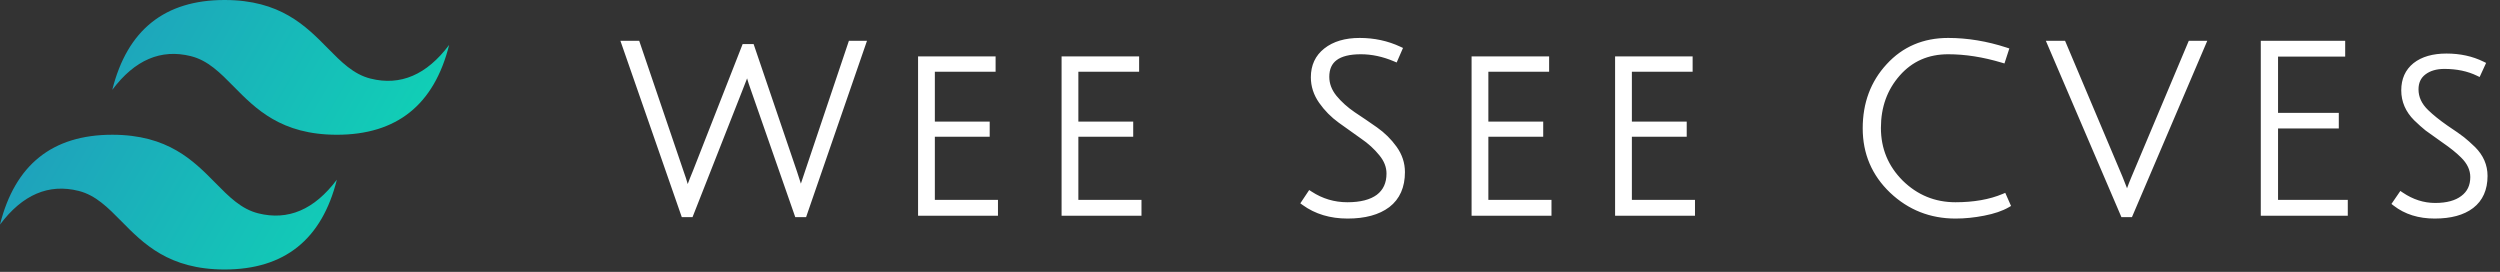 <svg width="423" height="46" viewBox="0 0 423 46" fill="none" xmlns="http://www.w3.org/2000/svg">
<rect x="0" y="0" width="423" height="46" fill="#333333" stroke="none"/>
<path d="M37.998 0C27.865 0 21.532 5.066 18.999 15.199C22.799 10.132 27.232 8.233 32.298 9.5C35.189 10.222 37.255 12.319 39.542 14.641C43.267 18.422 47.579 22.799 56.997 22.799C67.13 22.799 73.463 17.732 75.996 7.599C72.196 12.666 67.763 14.566 62.697 13.299C59.806 12.577 57.74 10.479 55.453 8.158C51.727 4.377 47.416 0 37.998 0ZM18.999 22.799C8.867 22.799 2.533 27.865 0 37.998C3.8 32.931 8.233 31.031 13.299 32.298C16.19 33.021 18.256 35.118 20.543 37.439C24.269 41.221 28.58 45.597 37.998 45.597C48.13 45.597 54.463 40.531 56.997 30.398C53.197 35.465 48.764 37.365 43.698 36.098C40.807 35.375 38.741 33.278 36.454 30.957C32.728 27.176 28.416 22.799 18.999 22.799Z" fill="url(#paint0_linear_3_41)"/>
<path d="M117.714 29.08L125.994 7.96H127.154L134.394 29.24C134.954 30.92 135.328 32.133 135.514 32.88C135.728 32 136.101 30.8 136.634 29.28L143.994 7.4H145.994L136.034 36.24H134.914L127.514 15.04C127.408 14.693 127.288 14.347 127.154 14C127.048 13.653 126.954 13.347 126.874 13.08C126.794 12.813 126.714 12.587 126.634 12.4L126.474 11.92C126.448 11.787 126.434 11.707 126.434 11.68C126.114 12.64 125.701 13.747 125.194 15L116.834 36.24H115.714L105.674 7.4H107.794L115.114 28.92C115.461 29.88 115.741 30.747 115.954 31.52C116.194 32.293 116.328 32.72 116.354 32.8C116.488 32.187 116.941 30.947 117.714 29.08ZM155.836 36V10.04H167.956V11.64H157.676V21.08H166.956V22.64H157.676V34.32H168.356V36H155.836ZM180.119 36V10.04H192.239V11.64H181.959V21.08H191.239V22.64H181.959V34.32H192.639V36H180.119ZM236.056 9.92C234.109 9.093 232.176 8.68 230.256 8.68C226.362 8.68 224.416 10.12 224.416 13C224.416 14.253 224.856 15.427 225.736 16.52C226.616 17.587 227.682 18.547 228.936 19.4C230.189 20.227 231.442 21.08 232.696 21.96C233.949 22.84 235.016 23.893 235.896 25.12C236.776 26.347 237.216 27.68 237.216 29.12C237.216 31.547 236.402 33.387 234.776 34.64C233.149 35.867 230.896 36.48 228.016 36.48C225.162 36.48 222.722 35.747 220.696 34.28L221.656 32.84C223.576 34.093 225.682 34.72 227.976 34.72C230.269 34.72 232.029 34.267 233.256 33.36C234.482 32.427 235.096 31.093 235.096 29.36C235.096 28.16 234.656 27.027 233.776 25.96C232.896 24.867 231.829 23.893 230.576 23.04C229.322 22.16 228.069 21.267 226.816 20.36C225.562 19.453 224.496 18.373 223.616 17.12C222.736 15.867 222.296 14.52 222.296 13.08C222.296 11.187 222.989 9.693 224.376 8.6C225.789 7.48 227.682 6.92 230.056 6.92C232.456 6.92 234.682 7.4 236.736 8.36L236.056 9.92ZM249.491 36V10.04H261.611V11.64H251.331V21.08H260.611V22.64H251.331V34.32H262.011V36H249.491ZM273.773 36V10.04H285.893V11.64H275.613V21.08H284.893V22.64H275.613V34.32H286.293V36H273.773ZM330.87 36.48C326.71 36.48 323.137 35.067 320.15 32.24C317.164 29.387 315.67 25.88 315.67 21.72C315.67 17.533 316.977 14.027 319.59 11.2C322.204 8.347 325.55 6.92 329.63 6.92C332.83 6.92 336.07 7.453 339.35 8.52L338.83 10.12C335.63 9.16 332.564 8.68 329.63 8.68C326.137 8.68 323.284 9.933 321.07 12.44C318.857 14.947 317.75 18.013 317.75 21.64C317.75 25.267 319.03 28.36 321.59 30.92C324.177 33.453 327.27 34.72 330.87 34.72C334.017 34.72 336.737 34.24 339.03 33.28L339.63 34.64C338.617 35.227 337.284 35.68 335.63 36C334.004 36.32 332.417 36.48 330.87 36.48ZM361.075 30.2L370.675 7.4H372.715L360.395 36.24H359.275L346.915 7.4H349.075L358.675 30.12C359.342 31.747 359.755 32.867 359.915 33.48C360.128 32.627 360.515 31.533 361.075 30.2ZM383.025 36V7.4H396.305V9.08H384.945V19.6H395.225V21.24H384.945V34.32H396.745V36H383.025ZM413.592 11.16C412.152 11.16 410.978 11.507 410.072 12.2C409.165 12.893 408.712 13.867 408.712 15.12C408.712 16.56 409.312 17.853 410.512 19C411.365 19.827 412.458 20.707 413.792 21.64C415.152 22.547 416.085 23.2 416.592 23.6C417.098 24 417.712 24.547 418.432 25.24C419.738 26.547 420.392 28.053 420.392 29.76C420.392 31.973 419.645 33.653 418.152 34.8C416.685 35.92 414.618 36.48 411.952 36.48C409.312 36.48 407.098 35.787 405.312 34.4L406.272 33C408.085 34.227 410.005 34.84 412.032 34.84C414.058 34.84 415.632 34.413 416.752 33.56C417.898 32.707 418.472 31.507 418.472 29.96C418.472 28.627 417.898 27.4 416.752 26.28C415.952 25.48 414.872 24.613 413.512 23.68C412.178 22.747 411.245 22.08 410.712 21.68C410.178 21.253 409.552 20.693 408.832 20C407.472 18.64 406.792 17.067 406.792 15.28C406.792 13.493 407.418 12.093 408.672 11.08C409.952 10.067 411.712 9.56 413.952 9.56C416.192 9.56 418.205 10 419.992 10.88L419.312 12.36C417.658 11.56 415.752 11.16 413.592 11.16Z" fill="white"/>
<path d="M117.714 29.08L118.176 29.271L118.18 29.262L117.714 29.08ZM125.994 7.96V7.46H125.653L125.529 7.777L125.994 7.96ZM127.154 7.96L127.628 7.799L127.512 7.46H127.154V7.96ZM134.394 29.24L134.869 29.082L134.868 29.079L134.394 29.24ZM135.514 32.88L135.029 33.001L136 32.998L135.514 32.88ZM136.634 29.28L137.106 29.446L137.108 29.439L136.634 29.28ZM143.994 7.4V6.9H143.635L143.52 7.241L143.994 7.4ZM145.994 7.4L146.467 7.563L146.696 6.9H145.994V7.4ZM136.034 36.24V36.74H136.391L136.507 36.403L136.034 36.24ZM134.914 36.24L134.442 36.405L134.559 36.74H134.914V36.24ZM127.514 15.04L127.036 15.187L127.039 15.196L127.042 15.205L127.514 15.04ZM127.154 14L126.676 14.147L126.682 14.164L126.688 14.18L127.154 14ZM126.874 13.08L126.395 13.224L126.395 13.224L126.874 13.08ZM126.634 12.4L126.16 12.558L126.167 12.578L126.175 12.597L126.634 12.4ZM126.474 11.92L125.984 12.018L125.99 12.049L126 12.078L126.474 11.92ZM126.434 11.68H126.934L125.96 11.522L126.434 11.68ZM125.194 15L124.731 14.813L124.729 14.817L125.194 15ZM116.834 36.24V36.74H117.175L117.3 36.423L116.834 36.24ZM115.714 36.24L115.242 36.404L115.359 36.74H115.714V36.24ZM105.674 7.4V6.9H104.971L105.202 7.564L105.674 7.4ZM107.794 7.4L108.268 7.239L108.152 6.9H107.794V7.4ZM115.114 28.92L114.641 29.081L114.644 29.09L115.114 28.92ZM115.954 31.52L115.472 31.653L115.474 31.661L115.477 31.668L115.954 31.52ZM116.354 32.8L115.88 32.958L116.456 34.686L116.843 32.906L116.354 32.8ZM118.18 29.262L126.46 8.143L125.529 7.777L117.249 28.898L118.18 29.262ZM125.994 8.46H127.154V7.46H125.994V8.46ZM126.681 8.121L133.921 29.401L134.868 29.079L127.628 7.799L126.681 8.121ZM133.92 29.398C134.48 31.077 134.848 32.275 135.029 33.001L135.999 32.759C135.808 31.992 135.429 30.763 134.869 29.082L133.92 29.398ZM136 32.998C136.208 32.142 136.575 30.96 137.106 29.445L136.163 29.114C135.627 30.64 135.248 31.858 135.028 32.762L136 32.998ZM137.108 29.439L144.468 7.559L143.52 7.241L136.16 29.121L137.108 29.439ZM143.994 7.9H145.994V6.9H143.994V7.9ZM145.522 7.237L135.562 36.077L136.507 36.403L146.467 7.563L145.522 7.237ZM136.034 35.74H134.914V36.74H136.034V35.74ZM135.386 36.075L127.986 14.875L127.042 15.205L134.442 36.405L135.386 36.075ZM127.992 14.893C127.882 14.535 127.758 14.178 127.621 13.82L126.688 14.18C126.817 14.516 126.933 14.852 127.036 15.187L127.992 14.893ZM127.632 13.853C127.526 13.507 127.433 13.202 127.353 12.936L126.395 13.224C126.476 13.492 126.57 13.8 126.676 14.147L127.632 13.853ZM127.353 12.936C127.27 12.658 127.184 12.412 127.094 12.203L126.175 12.597C126.245 12.761 126.319 12.969 126.395 13.224L127.353 12.936ZM127.109 12.242L126.949 11.762L126 12.078L126.16 12.558L127.109 12.242ZM126.965 11.822C126.952 11.758 126.943 11.71 126.938 11.678C126.935 11.662 126.934 11.652 126.933 11.648C126.933 11.646 126.933 11.647 126.933 11.651C126.933 11.654 126.934 11.664 126.934 11.68H125.934C125.934 11.742 125.946 11.809 125.951 11.842C125.959 11.89 125.97 11.949 125.984 12.018L126.965 11.822ZM125.96 11.522C125.644 12.469 125.235 13.566 124.731 14.813L125.658 15.187C126.167 13.927 126.585 12.811 126.909 11.838L125.96 11.522ZM124.729 14.817L116.369 36.057L117.3 36.423L125.66 15.183L124.729 14.817ZM116.834 35.74H115.714V36.74H116.834V35.74ZM116.187 36.076L106.147 7.236L105.202 7.564L115.242 36.404L116.187 36.076ZM105.674 7.9H107.794V6.9H105.674V7.9ZM107.321 7.561L114.641 29.081L115.588 28.759L108.268 7.239L107.321 7.561ZM114.644 29.09C114.988 30.041 115.263 30.895 115.472 31.653L116.436 31.387C116.219 30.599 115.935 29.719 115.585 28.75L114.644 29.09ZM115.477 31.668C115.716 32.437 115.851 32.872 115.88 32.958L116.829 32.642C116.804 32.568 116.673 32.149 116.432 31.372L115.477 31.668ZM116.843 32.906C116.965 32.345 117.399 31.147 118.176 29.271L117.252 28.889C116.483 30.746 116.01 32.029 115.866 32.694L116.843 32.906ZM155.836 36H155.336V36.5H155.836V36ZM155.836 10.04V9.54H155.336V10.04H155.836ZM167.956 10.04H168.456V9.54H167.956V10.04ZM167.956 11.64V12.14H168.456V11.64H167.956ZM157.676 11.64V11.14H157.176V11.64H157.676ZM157.676 21.08H157.176V21.58H157.676V21.08ZM166.956 21.08H167.456V20.58H166.956V21.08ZM166.956 22.64V23.14H167.456V22.64H166.956ZM157.676 22.64V22.14H157.176V22.64H157.676ZM157.676 34.32H157.176V34.82H157.676V34.32ZM168.356 34.32H168.856V33.82H168.356V34.32ZM168.356 36V36.5H168.856V36H168.356ZM156.336 36V10.04H155.336V36H156.336ZM155.836 10.54H167.956V9.54H155.836V10.54ZM167.456 10.04V11.64H168.456V10.04H167.456ZM167.956 11.14H157.676V12.14H167.956V11.14ZM157.176 11.64V21.08H158.176V11.64H157.176ZM157.676 21.58H166.956V20.58H157.676V21.58ZM166.456 21.08V22.64H167.456V21.08H166.456ZM166.956 22.14H157.676V23.14H166.956V22.14ZM157.176 22.64V34.32H158.176V22.64H157.176ZM157.676 34.82H168.356V33.82H157.676V34.82ZM167.856 34.32V36H168.856V34.32H167.856ZM168.356 35.5H155.836V36.5H168.356V35.5ZM180.119 36H179.619V36.5H180.119V36ZM180.119 10.04V9.54H179.619V10.04H180.119ZM192.239 10.04H192.739V9.54H192.239V10.04ZM192.239 11.64V12.14H192.739V11.64H192.239ZM181.959 11.64V11.14H181.459V11.64H181.959ZM181.959 21.08H181.459V21.58H181.959V21.08ZM191.239 21.08H191.739V20.58H191.239V21.08ZM191.239 22.64V23.14H191.739V22.64H191.239ZM181.959 22.64V22.14H181.459V22.64H181.959ZM181.959 34.32H181.459V34.82H181.959V34.32ZM192.639 34.32H193.139V33.82H192.639V34.32ZM192.639 36V36.5H193.139V36H192.639ZM180.619 36V10.04H179.619V36H180.619ZM180.119 10.54H192.239V9.54H180.119V10.54ZM191.739 10.04V11.64H192.739V10.04H191.739ZM192.239 11.14H181.959V12.14H192.239V11.14ZM181.459 11.64V21.08H182.459V11.64H181.459ZM181.959 21.58H191.239V20.58H181.959V21.58ZM190.739 21.08V22.64H191.739V21.08H190.739ZM191.239 22.14H181.959V23.14H191.239V22.14ZM181.459 22.64V34.32H182.459V22.64H181.459ZM181.959 34.82H192.639V33.82H181.959V34.82ZM192.139 34.32V36H193.139V34.32H192.139ZM192.639 35.5H180.119V36.5H192.639V35.5ZM236.056 9.92L235.86 10.38L236.316 10.574L236.514 10.12L236.056 9.92ZM225.736 16.52L225.346 16.834L225.35 16.838L225.736 16.52ZM228.936 19.4L228.654 19.813L228.66 19.817L228.936 19.4ZM232.696 21.96L232.983 21.551L232.983 21.551L232.696 21.96ZM235.896 25.12L235.489 25.412L235.489 25.412L235.896 25.12ZM234.776 34.64L235.077 35.039L235.081 35.036L234.776 34.64ZM220.696 34.28L220.28 34.003L220.013 34.403L220.402 34.685L220.696 34.28ZM221.656 32.84L221.929 32.421L221.514 32.151L221.24 32.563L221.656 32.84ZM233.256 33.36L233.553 33.762L233.558 33.758L233.256 33.36ZM233.776 25.96L233.386 26.273L233.39 26.278L233.776 25.96ZM230.576 23.04L230.288 23.449L230.294 23.453L230.576 23.04ZM226.816 20.36L227.109 19.955L227.109 19.955L226.816 20.36ZM223.616 17.12L224.025 16.833L224.025 16.833L223.616 17.12ZM224.376 8.6L224.685 8.993L224.686 8.992L224.376 8.6ZM236.736 8.36L237.194 8.56L237.389 8.113L236.947 7.907L236.736 8.36ZM236.251 9.46C234.249 8.61 232.249 8.18 230.256 8.18V9.18C232.102 9.18 233.969 9.577 235.86 10.38L236.251 9.46ZM230.256 8.18C228.262 8.18 226.676 8.546 225.578 9.358C224.452 10.191 223.916 11.435 223.916 13H224.916C224.916 11.685 225.352 10.769 226.173 10.162C227.022 9.534 228.356 9.18 230.256 9.18V8.18ZM223.916 13C223.916 14.381 224.404 15.663 225.346 16.834L226.125 16.206C225.308 15.191 224.916 14.126 224.916 13H223.916ZM225.35 16.838C226.263 17.945 227.366 18.936 228.654 19.813L229.217 18.987C227.999 18.157 226.968 17.229 226.121 16.202L225.35 16.838ZM228.66 19.817C229.91 20.641 231.159 21.492 232.408 22.369L232.983 21.551C231.726 20.668 230.468 19.812 229.211 18.983L228.66 19.817ZM232.408 22.369C233.616 23.217 234.643 24.231 235.489 25.412L236.302 24.828C235.389 23.556 234.282 22.463 232.983 21.551L232.408 22.369ZM235.489 25.412C236.312 26.558 236.716 27.79 236.716 29.12H237.716C237.716 27.57 237.24 26.136 236.302 24.828L235.489 25.412ZM236.716 29.12C236.716 31.423 235.951 33.103 234.47 34.244L235.081 35.036C236.853 33.67 237.716 31.67 237.716 29.12H236.716ZM234.475 34.241C232.964 35.38 230.831 35.98 228.016 35.98V36.98C230.961 36.98 233.334 36.353 235.077 35.039L234.475 34.241ZM228.016 35.98C225.252 35.98 222.918 35.271 220.989 33.875L220.402 34.685C222.526 36.222 225.072 36.98 228.016 36.98V35.98ZM221.112 34.557L222.072 33.117L221.24 32.563L220.28 34.003L221.112 34.557ZM221.382 33.259C223.384 34.565 225.585 35.22 227.976 35.22V34.22C225.779 34.22 223.768 33.622 221.929 32.421L221.382 33.259ZM227.976 35.22C230.325 35.22 232.207 34.757 233.553 33.762L232.958 32.958C231.851 33.776 230.213 34.22 227.976 34.22V35.22ZM233.558 33.758C234.926 32.717 235.596 31.227 235.596 29.36H234.596C234.596 30.959 234.039 32.136 232.953 32.962L233.558 33.758ZM235.596 29.36C235.596 28.026 235.103 26.784 234.161 25.642L233.39 26.278C234.208 27.27 234.596 28.294 234.596 29.36H235.596ZM234.165 25.646C233.252 24.512 232.148 23.506 230.857 22.627L230.294 23.453C231.51 24.281 232.539 25.221 233.386 26.273L234.165 25.646ZM230.863 22.631C229.612 21.752 228.36 20.86 227.109 19.955L226.523 20.765C227.778 21.673 229.033 22.568 230.288 23.449L230.863 22.631ZM227.109 19.955C225.9 19.08 224.873 18.04 224.025 16.833L223.206 17.407C224.119 18.707 225.225 19.826 226.523 20.765L227.109 19.955ZM224.025 16.833C223.2 15.658 222.796 14.411 222.796 13.08H221.796C221.796 14.63 222.271 16.076 223.206 17.407L224.025 16.833ZM222.796 13.08C222.796 11.327 223.428 9.984 224.685 8.993L224.066 8.207C222.549 9.403 221.796 11.046 221.796 13.08H222.796ZM224.686 8.992C225.987 7.961 227.759 7.42 230.056 7.42V6.42C227.605 6.42 225.591 6.999 224.065 8.208L224.686 8.992ZM230.056 7.42C232.387 7.42 234.541 7.886 236.524 8.813L236.947 7.907C234.824 6.914 232.524 6.42 230.056 6.42V7.42ZM236.277 8.16L235.597 9.72L236.514 10.12L237.194 8.56L236.277 8.16ZM249.491 36H248.991V36.5H249.491V36ZM249.491 10.04V9.54H248.991V10.04H249.491ZM261.611 10.04H262.111V9.54H261.611V10.04ZM261.611 11.64V12.14H262.111V11.64H261.611ZM251.331 11.64V11.14H250.831V11.64H251.331ZM251.331 21.08H250.831V21.58H251.331V21.08ZM260.611 21.08H261.111V20.58H260.611V21.08ZM260.611 22.64V23.14H261.111V22.64H260.611ZM251.331 22.64V22.14H250.831V22.64H251.331ZM251.331 34.32H250.831V34.82H251.331V34.32ZM262.011 34.32H262.511V33.82H262.011V34.32ZM262.011 36V36.5H262.511V36H262.011ZM249.991 36V10.04H248.991V36H249.991ZM249.491 10.54H261.611V9.54H249.491V10.54ZM261.111 10.04V11.64H262.111V10.04H261.111ZM261.611 11.14H251.331V12.14H261.611V11.14ZM250.831 11.64V21.08H251.831V11.64H250.831ZM251.331 21.58H260.611V20.58H251.331V21.58ZM260.111 21.08V22.64H261.111V21.08H260.111ZM260.611 22.14H251.331V23.14H260.611V22.14ZM250.831 22.64V34.32H251.831V22.64H250.831ZM251.331 34.82H262.011V33.82H251.331V34.82ZM261.511 34.32V36H262.511V34.32H261.511ZM262.011 35.5H249.491V36.5H262.011V35.5ZM273.773 36H273.273V36.5H273.773V36ZM273.773 10.04V9.54H273.273V10.04H273.773ZM285.893 10.04H286.393V9.54H285.893V10.04ZM285.893 11.64V12.14H286.393V11.64H285.893ZM275.613 11.64V11.14H275.113V11.64H275.613ZM275.613 21.08H275.113V21.58H275.613V21.08ZM284.893 21.08H285.393V20.58H284.893V21.08ZM284.893 22.64V23.14H285.393V22.64H284.893ZM275.613 22.64V22.14H275.113V22.64H275.613ZM275.613 34.32H275.113V34.82H275.613V34.32ZM286.293 34.32H286.793V33.82H286.293V34.32ZM286.293 36V36.5H286.793V36H286.293ZM274.273 36V10.04H273.273V36H274.273ZM273.773 10.54H285.893V9.54H273.773V10.54ZM285.393 10.04V11.64H286.393V10.04H285.393ZM285.893 11.14H275.613V12.14H285.893V11.14ZM275.113 11.64V21.08H276.113V11.64H275.113ZM275.613 21.58H284.893V20.58H275.613V21.58ZM284.393 21.08V22.64H285.393V21.08H284.393ZM284.893 22.14H275.613V23.14H284.893V22.14ZM275.113 22.64V34.32H276.113V22.64H275.113ZM275.613 34.82H286.293V33.82H275.613V34.82ZM285.793 34.32V36H286.793V34.32H285.793ZM286.293 35.5H273.773V36.5H286.293V35.5ZM320.15 32.24L319.805 32.602L319.807 32.603L320.15 32.24ZM319.59 11.2L319.957 11.539L319.959 11.538L319.59 11.2ZM339.35 8.52L339.826 8.675L339.98 8.199L339.505 8.045L339.35 8.52ZM338.83 10.12L338.687 10.599L339.155 10.739L339.306 10.274L338.83 10.12ZM321.07 12.44L320.696 12.109L320.696 12.109L321.07 12.44ZM321.59 30.92L321.237 31.274L321.24 31.277L321.59 30.92ZM339.03 33.28L339.488 33.078L339.29 32.629L338.837 32.819L339.03 33.28ZM339.63 34.64L339.881 35.073L340.269 34.848L340.088 34.438L339.63 34.64ZM335.63 36L335.535 35.509L335.534 35.509L335.63 36ZM330.87 35.98C326.837 35.98 323.387 34.614 320.494 31.877L319.807 32.603C322.887 35.519 326.584 36.98 330.87 36.98V35.98ZM320.496 31.878C317.609 29.12 316.17 25.744 316.17 21.72H315.17C315.17 26.015 316.719 29.653 319.805 32.602L320.496 31.878ZM316.17 21.72C316.17 17.647 317.437 14.265 319.957 11.539L319.223 10.861C316.517 13.788 315.17 17.419 315.17 21.72H316.17ZM319.959 11.538C322.472 8.794 325.682 7.42 329.63 7.42V6.42C325.419 6.42 321.935 7.899 319.222 10.862L319.959 11.538ZM329.63 7.42C332.774 7.42 335.962 7.944 339.196 8.995L339.505 8.045C336.179 6.963 332.887 6.42 329.63 6.42V7.42ZM338.875 8.365L338.355 9.965L339.306 10.274L339.826 8.675L338.875 8.365ZM338.974 9.641C335.734 8.669 332.619 8.18 329.63 8.18V9.18C332.509 9.18 335.527 9.651 338.687 10.599L338.974 9.641ZM329.63 8.18C326.001 8.18 323.008 9.49 320.696 12.109L321.445 12.771C323.559 10.377 326.273 9.18 329.63 9.18V8.18ZM320.696 12.109C318.394 14.715 317.25 17.903 317.25 21.64H318.25C318.25 18.124 319.32 15.178 321.445 12.771L320.696 12.109ZM317.25 21.64C317.25 25.399 318.583 28.62 321.237 31.274L321.944 30.566C319.478 28.1 318.25 25.134 318.25 21.64H317.25ZM321.24 31.277C323.92 33.901 327.139 35.22 330.87 35.22V34.22C327.402 34.22 324.434 33.005 321.94 30.563L321.24 31.277ZM330.87 35.22C334.066 35.22 336.855 34.733 339.223 33.741L338.837 32.819C336.619 33.747 333.968 34.22 330.87 34.22V35.22ZM338.573 33.482L339.173 34.842L340.088 34.438L339.488 33.078L338.573 33.482ZM339.38 34.207C338.431 34.757 337.156 35.196 335.535 35.509L335.725 36.491C337.411 36.164 338.803 35.697 339.881 35.073L339.38 34.207ZM335.534 35.509C333.937 35.824 332.382 35.98 330.87 35.98V36.98C332.452 36.98 334.071 36.816 335.727 36.491L335.534 35.509ZM361.075 30.2L360.614 30.006L360.614 30.006L361.075 30.2ZM370.675 7.4V6.9H370.343L370.214 7.206L370.675 7.4ZM372.715 7.4L373.175 7.596L373.472 6.9H372.715V7.4ZM360.395 36.24V36.74H360.725L360.855 36.436L360.395 36.24ZM359.275 36.24L358.815 36.437L358.945 36.74H359.275V36.24ZM346.915 7.4V6.9H346.157L346.455 7.597L346.915 7.4ZM349.075 7.4L349.536 7.205L349.407 6.9H349.075V7.4ZM358.675 30.12L359.138 29.93L359.136 29.925L358.675 30.12ZM359.915 33.48L359.431 33.606L360.4 33.601L359.915 33.48ZM361.536 30.394L371.136 7.594L370.214 7.206L360.614 30.006L361.536 30.394ZM370.675 7.9H372.715V6.9H370.675V7.9ZM372.255 7.204L359.935 36.044L360.855 36.436L373.175 7.596L372.255 7.204ZM360.395 35.74H359.275V36.74H360.395V35.74ZM359.735 36.043L347.375 7.203L346.455 7.597L358.815 36.437L359.735 36.043ZM346.915 7.9H349.075V6.9H346.915V7.9ZM348.614 7.595L358.214 30.315L359.136 29.925L349.536 7.205L348.614 7.595ZM358.212 30.31C358.88 31.94 359.281 33.03 359.431 33.606L360.399 33.354C360.229 32.703 359.803 31.554 359.138 29.93L358.212 30.31ZM360.4 33.601C360.605 32.783 360.98 31.716 361.536 30.394L360.614 30.006C360.05 31.35 359.652 32.47 359.43 33.359L360.4 33.601ZM383.025 36H382.525V36.5H383.025V36ZM383.025 7.4V6.9H382.525V7.4H383.025ZM396.305 7.4H396.805V6.9H396.305V7.4ZM396.305 9.08V9.58H396.805V9.08H396.305ZM384.945 9.08V8.58H384.445V9.08H384.945ZM384.945 19.6H384.445V20.1H384.945V19.6ZM395.225 19.6H395.725V19.1H395.225V19.6ZM395.225 21.24V21.74H395.725V21.24H395.225ZM384.945 21.24V20.74H384.445V21.24H384.945ZM384.945 34.32H384.445V34.82H384.945V34.32ZM396.745 34.32H397.245V33.82H396.745V34.32ZM396.745 36V36.5H397.245V36H396.745ZM383.525 36V7.4H382.525V36H383.525ZM383.025 7.9H396.305V6.9H383.025V7.9ZM395.805 7.4V9.08H396.805V7.4H395.805ZM396.305 8.58H384.945V9.58H396.305V8.58ZM384.445 9.08V19.6H385.445V9.08H384.445ZM384.945 20.1H395.225V19.1H384.945V20.1ZM394.725 19.6V21.24H395.725V19.6H394.725ZM395.225 20.74H384.945V21.74H395.225V20.74ZM384.445 21.24V34.32H385.445V21.24H384.445ZM384.945 34.82H396.745V33.82H384.945V34.82ZM396.245 34.32V36H397.245V34.32H396.245ZM396.745 35.5H383.025V36.5H396.745V35.5ZM410.072 12.2L409.768 11.803L409.768 11.803L410.072 12.2ZM410.512 19L410.859 18.641L410.857 18.639L410.512 19ZM413.792 21.64L413.505 22.05L413.514 22.056L413.792 21.64ZM416.592 23.6L416.282 23.992L416.282 23.992L416.592 23.6ZM418.432 25.24L418.785 24.886L418.778 24.88L418.432 25.24ZM418.152 34.8L418.455 35.197L418.456 35.197L418.152 34.8ZM405.312 34.4L404.899 34.117L404.633 34.506L405.005 34.795L405.312 34.4ZM406.272 33L406.552 32.586L406.14 32.307L405.859 32.717L406.272 33ZM416.752 33.56L416.453 33.159L416.449 33.162L416.752 33.56ZM416.752 26.28L416.398 26.634L416.402 26.638L416.752 26.28ZM413.512 23.68L413.225 24.09L413.229 24.092L413.512 23.68ZM410.712 21.68L410.399 22.07L410.405 22.075L410.412 22.08L410.712 21.68ZM408.832 20L408.478 20.354L408.485 20.36L408.832 20ZM408.672 11.08L408.361 10.688L408.357 10.691L408.672 11.08ZM419.992 10.88L420.446 11.089L420.649 10.646L420.213 10.431L419.992 10.88ZM419.312 12.36L419.094 12.81L419.553 13.032L419.766 12.569L419.312 12.36ZM413.592 10.66C412.071 10.66 410.782 11.027 409.768 11.803L410.375 12.597C411.174 11.986 412.232 11.66 413.592 11.66V10.66ZM409.768 11.803C408.724 12.601 408.212 13.729 408.212 15.12H409.212C409.212 14.005 409.606 13.186 410.375 12.597L409.768 11.803ZM408.212 15.12C408.212 16.718 408.884 18.136 410.166 19.361L410.857 18.639C409.739 17.57 409.212 16.402 409.212 15.12H408.212ZM410.164 19.359C411.042 20.209 412.157 21.106 413.505 22.05L414.078 21.23C412.759 20.307 411.688 19.444 410.859 18.641L410.164 19.359ZM413.514 22.056C414.875 22.963 415.793 23.606 416.282 23.992L416.901 23.208C416.377 22.794 415.428 22.13 414.069 21.224L413.514 22.056ZM416.282 23.992C416.771 24.378 417.371 24.913 418.085 25.6L418.778 24.88C418.052 24.181 417.426 23.622 416.901 23.208L416.282 23.992ZM418.078 25.594C419.299 26.815 419.892 28.198 419.892 29.76H420.892C420.892 27.909 420.177 26.278 418.785 24.886L418.078 25.594ZM419.892 29.76C419.892 31.849 419.195 33.369 417.847 34.403L418.456 35.197C420.095 33.938 420.892 32.098 420.892 29.76H419.892ZM417.848 34.403C416.5 35.432 414.556 35.98 411.952 35.98V36.98C414.681 36.98 416.87 36.408 418.455 35.197L417.848 34.403ZM411.952 35.98C409.403 35.98 407.303 35.313 405.618 34.005L405.005 34.795C406.894 36.261 409.22 36.98 411.952 36.98V35.98ZM405.724 34.683L406.684 33.283L405.859 32.717L404.899 34.117L405.724 34.683ZM405.991 33.414C407.881 34.692 409.897 35.34 412.032 35.34V34.34C410.113 34.34 408.289 33.761 406.552 32.586L405.991 33.414ZM412.032 35.34C414.121 35.34 415.817 34.901 417.055 33.958L416.449 33.162C415.447 33.926 413.995 34.34 412.032 34.34V35.34ZM417.05 33.961C418.335 33.005 418.972 31.65 418.972 29.96H417.972C417.972 31.364 417.461 32.408 416.453 33.159L417.05 33.961ZM418.972 29.96C418.972 28.465 418.323 27.116 417.101 25.922L416.402 26.638C417.473 27.684 417.972 28.788 417.972 29.96H418.972ZM417.105 25.926C416.276 25.097 415.169 24.211 413.794 23.268L413.229 24.092C414.574 25.015 415.627 25.863 416.398 26.634L417.105 25.926ZM413.798 23.27C412.465 22.337 411.538 21.675 411.012 21.28L410.412 22.08C410.952 22.485 411.892 23.156 413.225 24.09L413.798 23.27ZM411.024 21.29C410.507 20.876 409.892 20.327 409.178 19.64L408.485 20.36C409.211 21.06 409.85 21.631 410.399 22.07L411.024 21.29ZM409.185 19.646C407.911 18.372 407.292 16.923 407.292 15.28H406.292C406.292 17.21 407.032 18.908 408.478 20.354L409.185 19.646ZM407.292 15.28C407.292 13.626 407.864 12.376 408.986 11.469L408.357 10.691C406.973 11.811 406.292 13.361 406.292 15.28H407.292ZM408.982 11.472C410.146 10.551 411.783 10.06 413.952 10.06V9.06C411.64 9.06 409.757 9.583 408.361 10.688L408.982 11.472ZM413.952 10.06C416.125 10.06 418.061 10.486 419.771 11.329L420.213 10.431C418.349 9.514 416.259 9.06 413.952 9.06V10.06ZM419.537 10.671L418.857 12.151L419.766 12.569L420.446 11.089L419.537 10.671ZM419.529 11.91C417.797 11.072 415.814 10.66 413.592 10.66V11.66C415.689 11.66 417.519 12.048 419.094 12.81L419.529 11.91Z" fill="white"/>
<defs>
<linearGradient id="paint0_linear_3_41" x1="-2.111" y1="14.591" x2="63.523" y2="52.435" gradientUnits="userSpaceOnUse">
<stop stop-color="#2298BD"/>
<stop offset="1" stop-color="#0ED7B5"/>
</linearGradient>
</defs>
</svg>
